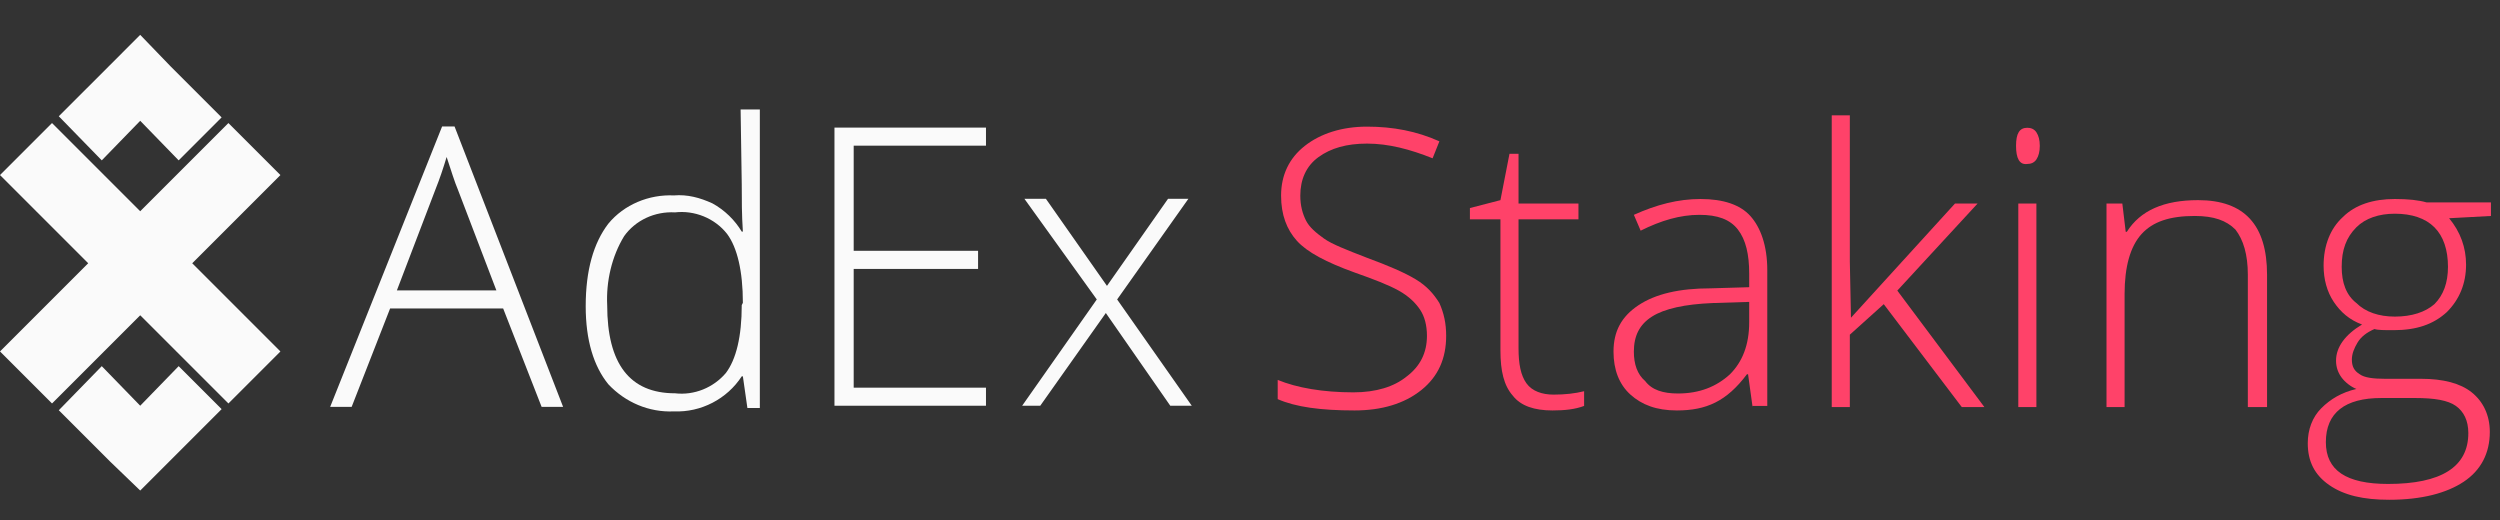 <?xml version="1.0" encoding="utf-8"?>
<!-- Generator: Adobe Illustrator 24.3.0, SVG Export Plug-In . SVG Version: 6.00 Build 0)  -->
<svg version="1.1" id="Layer_1" xmlns="http://www.w3.org/2000/svg" xmlns:xlink="http://www.w3.org/1999/xlink" x="0px" y="0px"
	 viewBox="0 0 221.1 46" style="enable-background:new 0 0 221.1 46;" xml:space="preserve">
<rect x="0" y="0" width="221.1" height="46" fill="#333333" stroke="none"/>
<style type="text/css">
	.st0{fill:#FAFAFA;}
	.st1{enable-background:new    ;}
	.st2{fill:#FF4269;}
</style>
<g transform="translate(-33.901 -31)">
	<g transform="translate(33.901 34.083)">
		<g transform="translate(0 0)">
			<path class="st0" d="M24.8,28L17,20.2l7.8-7.8l-4.6-4.6l-7.8,7.8L4.6,7.8L0,12.4l7.8,7.8L0,28l4.6,4.6l7.8-7.8l7.8,7.8L24.8,28z"
				/>
			<path class="st0" d="M9.7,2.7L5.2,7.2L9,11.1l3.4-3.5l3.4,3.5l3.8-3.8l-4.5-4.5L12.4,0L9.7,2.7"/>
			<path class="st0" d="M9.7,37.7l-4.5-4.5L9,29.3l3.4,3.5l3.4-3.5l3.8,3.8l-4.5,4.5l-2.7,2.7L9.7,37.7"/>
			<path class="st0" d="M39.1,8.1l-9.9,24.8h1.9l3.4-8.7h10l3.4,8.7h1.9L40.2,8.1H39.1z M43.9,22.6h-8.8l3.4-8.9
				c0.4-1,0.7-1.9,1-2.9c0.4,1.2,0.7,2.2,1,2.9L43.9,22.6z M65.6,13.2c0,1.4,0,2.7,0.1,4.2h-0.1c-0.6-1-1.5-1.9-2.6-2.5
				c-1.1-0.5-2.2-0.8-3.4-0.7c-2.2-0.1-4.4,0.8-5.8,2.5c-1.3,1.7-2,4.1-2,7.3c0,3,0.7,5.3,2,6.9c1.5,1.6,3.6,2.5,5.8,2.4
				c2.4,0.1,4.7-1.1,6-3.1h0.1l0.4,2.8h1.1V6.6h-1.7L65.6,13.2z M65.6,23.9c0,2.8-0.5,4.8-1.4,6c-1.1,1.3-2.8,2-4.5,1.8
				c-4,0-6-2.6-6-7.8c-0.1-2.1,0.4-4.3,1.5-6.1c1-1.4,2.7-2.2,4.5-2.1c1.7-0.2,3.5,0.5,4.6,1.9c0.9,1.2,1.4,3.3,1.4,6.1L65.6,23.9z
				 M73.8,32.8h13.4v-1.6H75.5V20.7h11v-1.6h-11V9.8h11.7V8.2H73.8L73.8,32.8z M98.8,23.4l6.3-8.9h-1.8l-5.4,7.7l-5.4-7.7h-1.9
				l6.4,8.9l-6.6,9.4H92l5.8-8.2l5.7,8.2h1.9L98.8,23.4z"/>
		</g>
	</g>
	<g class="st1">
		<path class="st2" d="M161.8,60.7c0,2-0.7,3.6-2.2,4.8c-1.5,1.2-3.5,1.8-5.9,1.8c-3,0-5.2-0.3-6.8-1v-1.7c1.7,0.7,4,1.1,6.7,1.1
			c2,0,3.6-0.5,4.7-1.4c1.2-0.9,1.8-2.1,1.8-3.6c0-0.9-0.2-1.7-0.6-2.3c-0.4-0.6-1-1.2-1.9-1.7s-2.2-1-3.9-1.6
			c-2.5-0.9-4.2-1.8-5.1-2.8c-0.9-1-1.4-2.3-1.4-4c0-1.8,0.7-3.3,2.1-4.4c1.4-1.1,3.3-1.7,5.5-1.7c2.3,0,4.4,0.4,6.4,1.3l-0.6,1.5
			c-2-0.8-3.9-1.3-5.8-1.3c-1.8,0-3.2,0.4-4.3,1.2s-1.6,2-1.6,3.4c0,0.9,0.2,1.6,0.5,2.2c0.3,0.6,0.9,1.1,1.6,1.6
			c0.7,0.5,2,1,3.8,1.7c1.9,0.7,3.3,1.3,4.3,1.9c1,0.6,1.6,1.3,2.1,2.1C161.6,58.7,161.8,59.6,161.8,60.7z"/>
		<path class="st2" d="M171.3,65.9c1,0,1.9-0.1,2.7-0.3v1.3c-0.8,0.3-1.7,0.4-2.8,0.4c-1.6,0-2.8-0.4-3.5-1.3
			c-0.8-0.9-1.1-2.2-1.1-4V50.4h-2.7v-1l2.7-0.7l0.8-4.1h0.8V49h5.3v1.4h-5.3v11.4c0,1.4,0.2,2.4,0.7,3.1S170.3,65.9,171.3,65.9z"/>
		<path class="st2" d="M188.9,67l-0.4-2.9h-0.1c-0.9,1.2-1.8,2-2.8,2.5c-1,0.5-2.1,0.7-3.4,0.7c-1.8,0-3.1-0.5-4.1-1.4
			s-1.5-2.2-1.5-3.8c0-1.8,0.7-3.1,2.2-4.1c1.5-1,3.6-1.5,6.4-1.5l3.4-0.1v-1.2c0-1.7-0.3-3-1-3.9s-1.8-1.3-3.4-1.3
			c-1.7,0-3.4,0.5-5.2,1.4l-0.6-1.4c2-0.9,3.9-1.4,5.9-1.4c2,0,3.5,0.5,4.4,1.5s1.5,2.6,1.5,4.8v12H188.9z M182.3,65.8
			c1.9,0,3.4-0.6,4.6-1.7c1.1-1.1,1.7-2.6,1.7-4.6v-1.8l-3.2,0.1c-2.5,0.1-4.3,0.5-5.4,1.2c-1.1,0.7-1.6,1.7-1.6,3.1
			c0,1.1,0.3,2,1,2.6C180,65.5,181,65.8,182.3,65.8z"/>
		<path class="st2" d="M197.6,59.1l9.2-10.1h2l-7.1,7.7l7.7,10.3h-2l-6.9-9.1l-3,2.7V67h-1.6V41.2h1.6v12.9L197.6,59.1L197.6,59.1z"
			/>
		<path class="st2" d="M212.2,43.9c0-1.1,0.3-1.6,1-1.6c0.3,0,0.6,0.1,0.8,0.4c0.2,0.3,0.3,0.7,0.3,1.2c0,0.5-0.1,0.9-0.3,1.2
			c-0.2,0.3-0.5,0.4-0.8,0.4C212.5,45.6,212.2,45,212.2,43.9z M214,67h-1.6V49h1.6V67z"/>
		<path class="st2" d="M232.7,67V55.3c0-1.8-0.4-3.1-1.1-4c-0.8-0.8-1.9-1.2-3.6-1.2c-2.2,0-3.7,0.5-4.7,1.6c-1,1.1-1.5,2.9-1.5,5.3
			v10h-1.6V49h1.4l0.3,2.5h0.1c1.2-1.9,3.3-2.8,6.3-2.8c4.1,0,6.1,2.2,6.1,6.6V67H232.7z"/>
		<path class="st2" d="M254.2,49v1.1l-3.7,0.2c1,1.2,1.5,2.6,1.5,4.1c0,1.7-0.6,3.1-1.7,4.2c-1.2,1.1-2.7,1.6-4.7,1.6
			c-0.8,0-1.4,0-1.7-0.1c-0.7,0.3-1.2,0.7-1.5,1.2s-0.5,1-0.5,1.5c0,0.6,0.2,1,0.7,1.3c0.4,0.3,1.2,0.4,2.2,0.4h3.2
			c2,0,3.5,0.4,4.5,1.2c1,0.8,1.6,2,1.6,3.5c0,1.9-0.8,3.4-2.3,4.4c-1.5,1-3.7,1.6-6.6,1.6c-2.3,0-4-0.4-5.3-1.3s-1.9-2.1-1.9-3.7
			c0-1.2,0.4-2.3,1.2-3.1c0.8-0.8,1.8-1.4,3.1-1.7c-0.5-0.2-1-0.6-1.3-1c-0.3-0.4-0.5-0.9-0.5-1.5c0-1.2,0.8-2.3,2.3-3.2
			c-1.1-0.4-1.9-1.1-2.5-2c-0.6-0.9-0.9-2-0.9-3.2c0-1.8,0.6-3.3,1.7-4.3c1.1-1.1,2.7-1.6,4.6-1.6c1.2,0,2.1,0.1,2.8,0.3H254.2z
			 M239.6,70.1c0,2.5,1.8,3.7,5.5,3.7c4.7,0,7.1-1.5,7.1-4.5c0-1.1-0.4-1.9-1.1-2.4s-1.9-0.7-3.6-0.7h-3
			C241.3,66.2,239.6,67.5,239.6,70.1z M241,54.6c0,1.4,0.4,2.5,1.3,3.2c0.8,0.8,2,1.2,3.4,1.2c1.5,0,2.7-0.4,3.5-1.1
			c0.8-0.8,1.2-1.9,1.2-3.3c0-1.5-0.4-2.7-1.2-3.5c-0.8-0.8-2-1.2-3.5-1.2c-1.4,0-2.6,0.4-3.4,1.2C241.4,52,241,53.1,241,54.6z"/>
	</g>
</g>
</svg>
